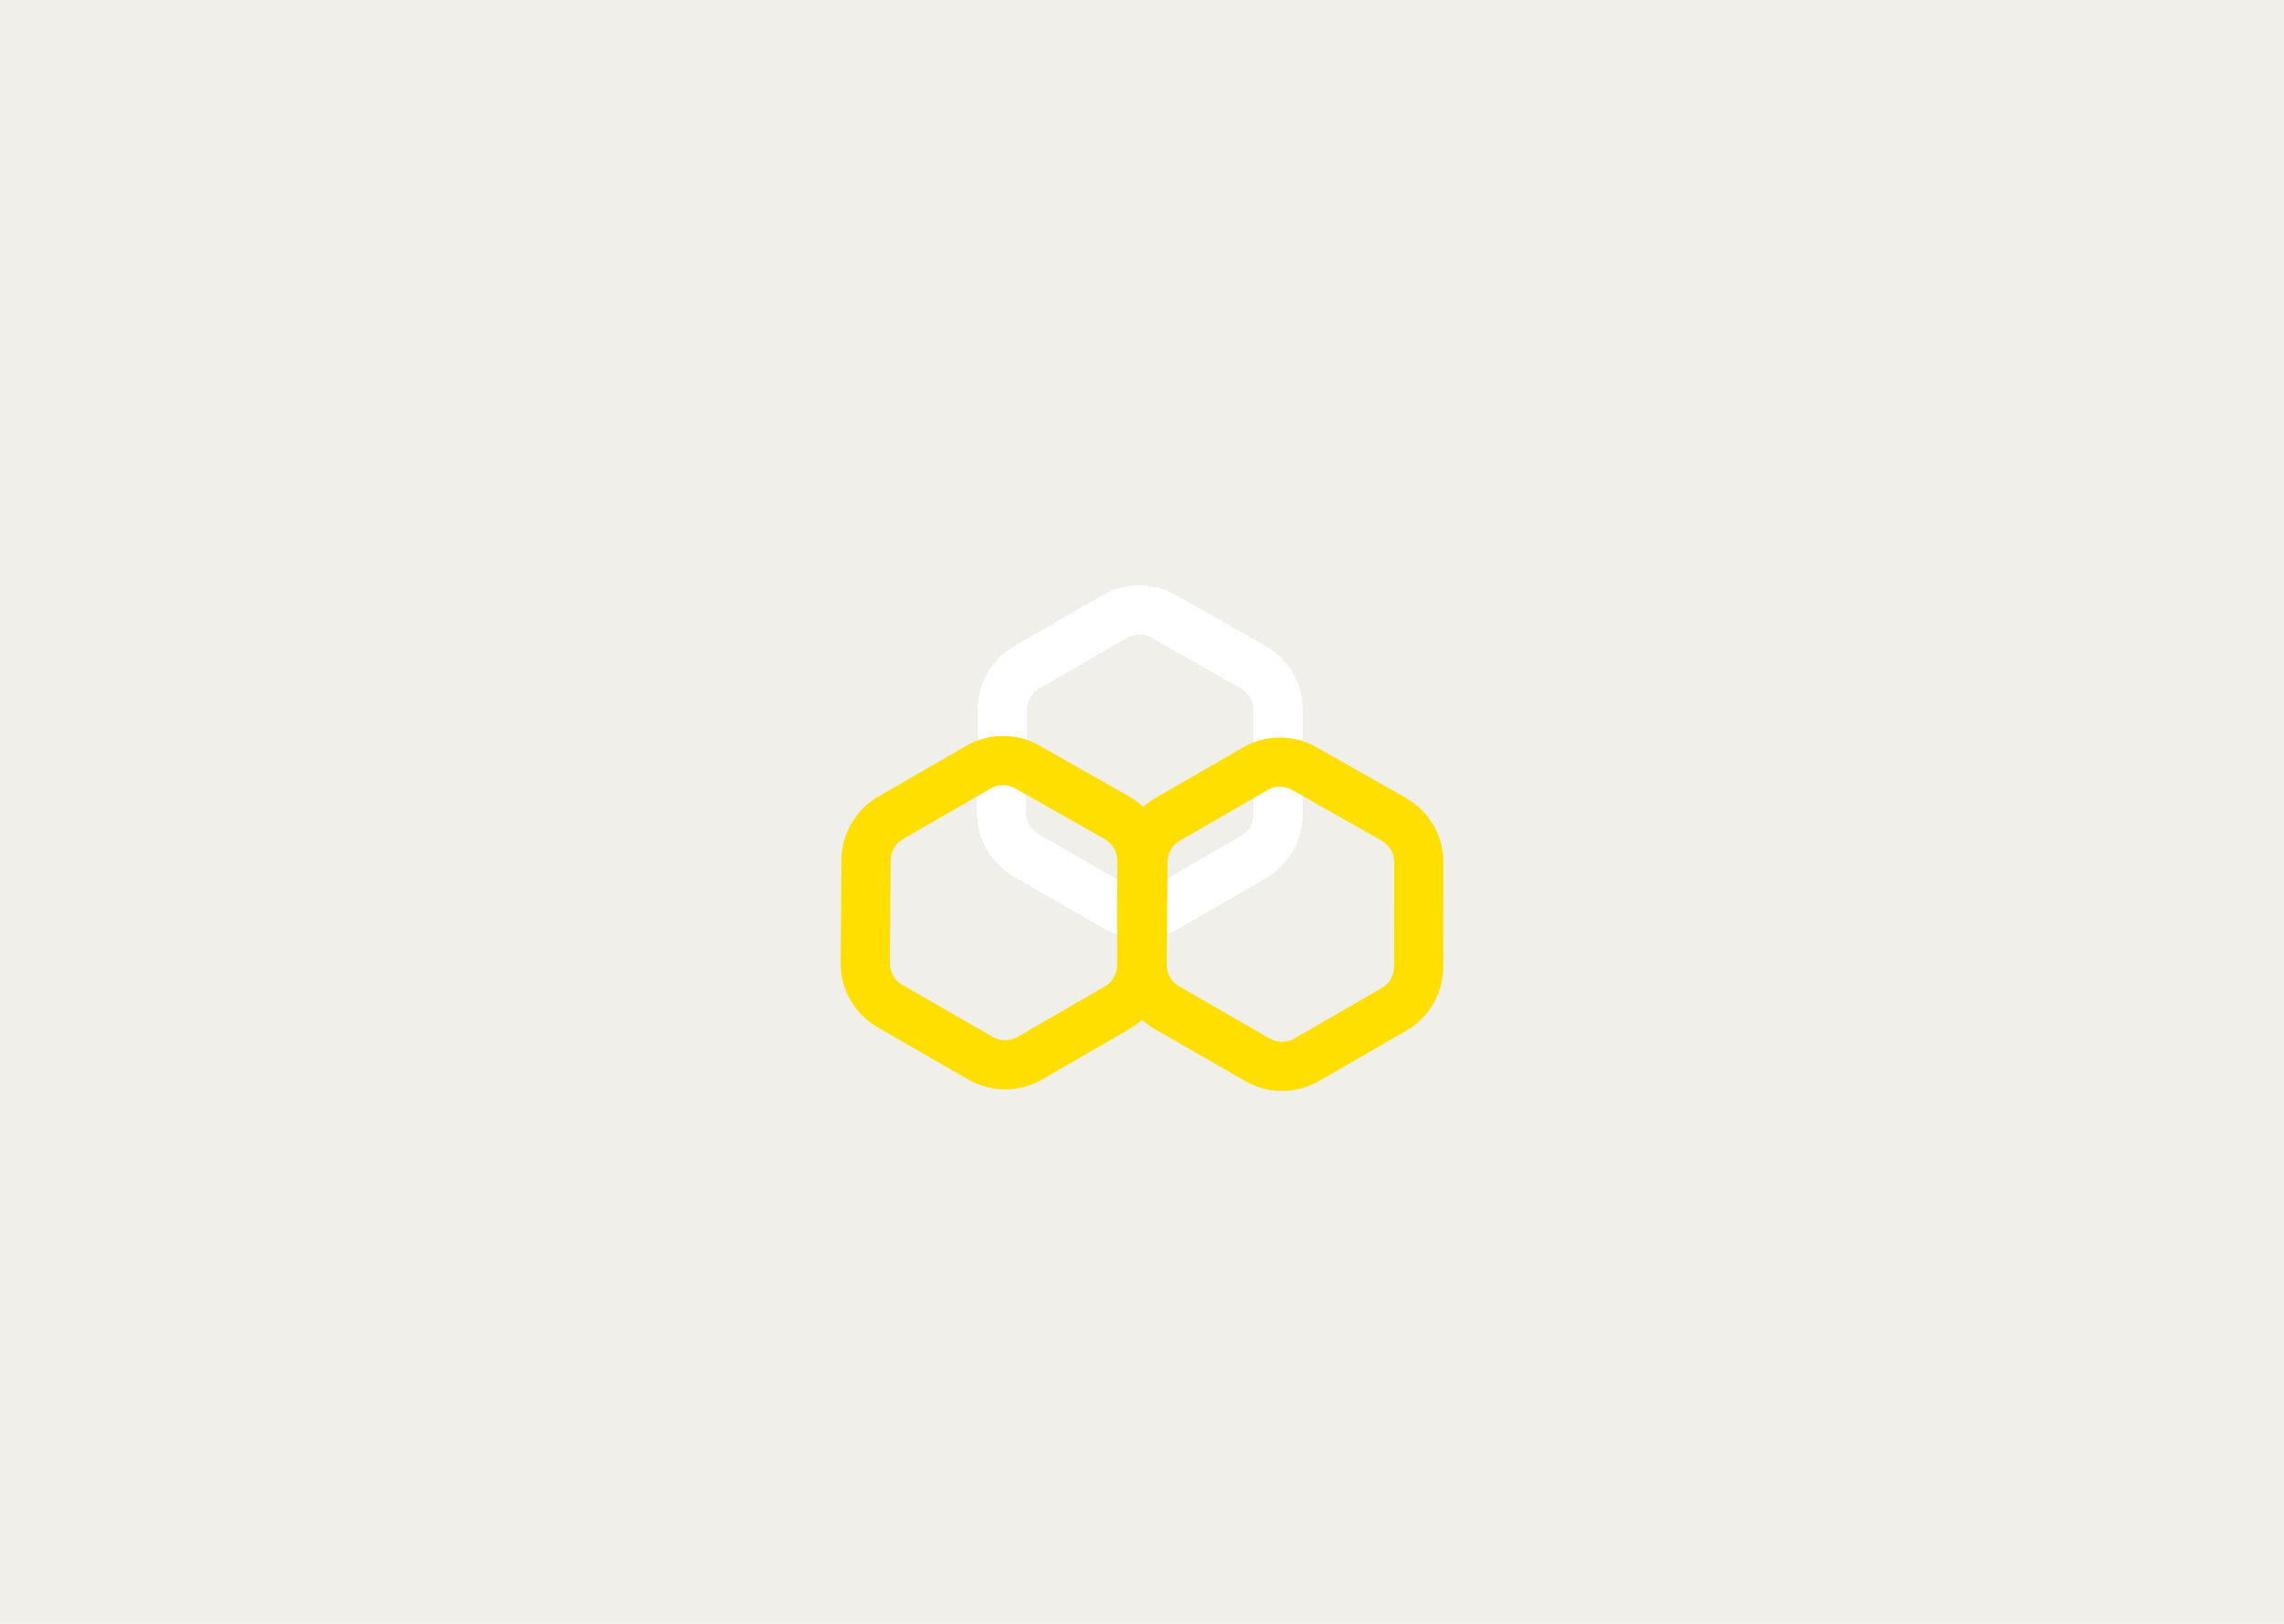 <svg width="1440" height="1024" viewBox="0 0 1440 1024" fill="none" xmlns="http://www.w3.org/2000/svg">
<g clip-path="url(#clip0_879_763)">
<rect width="1440" height="1024" fill="#F9F4EA"/>
<rect width="1440" height="1024" fill="#EBEBEB" fill-opacity="0.5"/>
<g filter="url(#filter0_d_879_763)">
<g filter="url(#filter1_d_879_763)">
<path d="M702.794 377.413L647.444 409.369C637.923 414.865 632.024 424.991 631.936 435.984L631.421 500.922C631.332 512.103 637.268 522.467 646.958 528.047L704.142 560.98C713.734 566.504 725.544 566.498 735.131 560.963L790.235 529.148C799.822 523.614 805.732 513.389 805.744 502.32L805.815 436.331C805.828 425.149 799.821 414.826 790.093 409.313L733.598 377.29C724.033 371.869 712.314 371.916 702.794 377.413Z" stroke="white" stroke-width="31.018" shape-rendering="crispEdges"/>
</g>
<path fill-rule="evenodd" clip-rule="evenodd" d="M553.779 495.066C539.498 503.312 530.648 518.5 530.517 534.99L530.001 599.928C529.868 616.7 538.773 632.245 553.307 640.616L610.491 673.548C624.88 681.835 642.594 681.825 656.974 673.523L712.079 641.708C714.961 640.044 717.621 638.098 720.034 635.915C722.421 638.058 725.049 639.97 727.893 641.608L785.077 674.541C799.466 682.827 817.18 682.818 831.56 674.515L886.665 642.701C901.045 634.399 909.91 619.062 909.928 602.458L910 536.469C910.018 519.696 901.007 504.212 886.416 495.942L829.92 463.919C815.574 455.788 797.996 455.858 783.714 464.103L728.365 496.059C725.624 497.642 723.083 499.48 720.765 501.535C718.093 499.021 715.102 496.804 711.83 494.949L655.334 462.927C640.988 454.795 623.409 454.865 609.128 463.11L553.779 495.066ZM561.534 535.237C561.577 529.74 564.527 524.677 569.288 521.929L624.637 489.973C629.397 487.224 635.257 487.201 640.039 489.911L696.534 521.934C701.398 524.691 704.402 529.852 704.396 535.443L704.324 601.432C704.318 606.967 701.363 612.079 696.57 614.846L641.465 646.661C636.672 649.428 630.767 649.432 625.971 646.669L568.787 613.737C563.942 610.947 560.974 605.765 561.018 600.174L561.534 535.237ZM736.12 536.229C736.164 530.732 739.113 525.669 743.874 522.921L799.223 490.965C803.984 488.217 809.843 488.193 814.625 490.904L871.121 522.926C875.984 525.683 878.988 530.844 878.982 536.435L878.91 602.424C878.904 607.959 875.949 613.071 871.156 615.839L816.051 647.653C811.258 650.421 805.353 650.424 800.557 647.662L743.373 614.729C738.528 611.939 735.56 606.757 735.604 601.166L736.12 536.229Z" fill="#FFDF00"/>
</g>
</g>
<defs>
<filter id="filter0_d_879_763" x="525.864" y="357.748" width="388.271" height="334.374" filterUnits="userSpaceOnUse" color-interpolation-filters="sRGB">
<feFlood flood-opacity="0" result="BackgroundImageFix"/>
<feColorMatrix in="SourceAlpha" type="matrix" values="0 0 0 0 0 0 0 0 0 0 0 0 0 0 0 0 0 0 127 0" result="hardAlpha"/>
<feOffset dy="7.237"/>
<feGaussianBlur stdDeviation="2.068"/>
<feComposite in2="hardAlpha" operator="out"/>
<feColorMatrix type="matrix" values="0 0 0 0 0 0 0 0 0 0 0 0 0 0 0 0 0 0 0.25 0"/>
<feBlend mode="normal" in2="BackgroundImageFix" result="effect1_dropShadow_879_763"/>
<feBlend mode="normal" in="SourceGraphic" in2="effect1_dropShadow_879_763" result="shape"/>
</filter>
<filter id="filter1_d_879_763" x="611.775" y="357.748" width="213.684" height="231.151" filterUnits="userSpaceOnUse" color-interpolation-filters="sRGB">
<feFlood flood-opacity="0" result="BackgroundImageFix"/>
<feColorMatrix in="SourceAlpha" type="matrix" values="0 0 0 0 0 0 0 0 0 0 0 0 0 0 0 0 0 0 127 0" result="hardAlpha"/>
<feOffset dy="4.136"/>
<feGaussianBlur stdDeviation="2.068"/>
<feComposite in2="hardAlpha" operator="out"/>
<feColorMatrix type="matrix" values="0 0 0 0 0 0 0 0 0 0 0 0 0 0 0 0 0 0 0.25 0"/>
<feBlend mode="normal" in2="BackgroundImageFix" result="effect1_dropShadow_879_763"/>
<feBlend mode="normal" in="SourceGraphic" in2="effect1_dropShadow_879_763" result="shape"/>
</filter>
<clipPath id="clip0_879_763">
<rect width="1440" height="1024" fill="white"/>
</clipPath>
</defs>
</svg>
